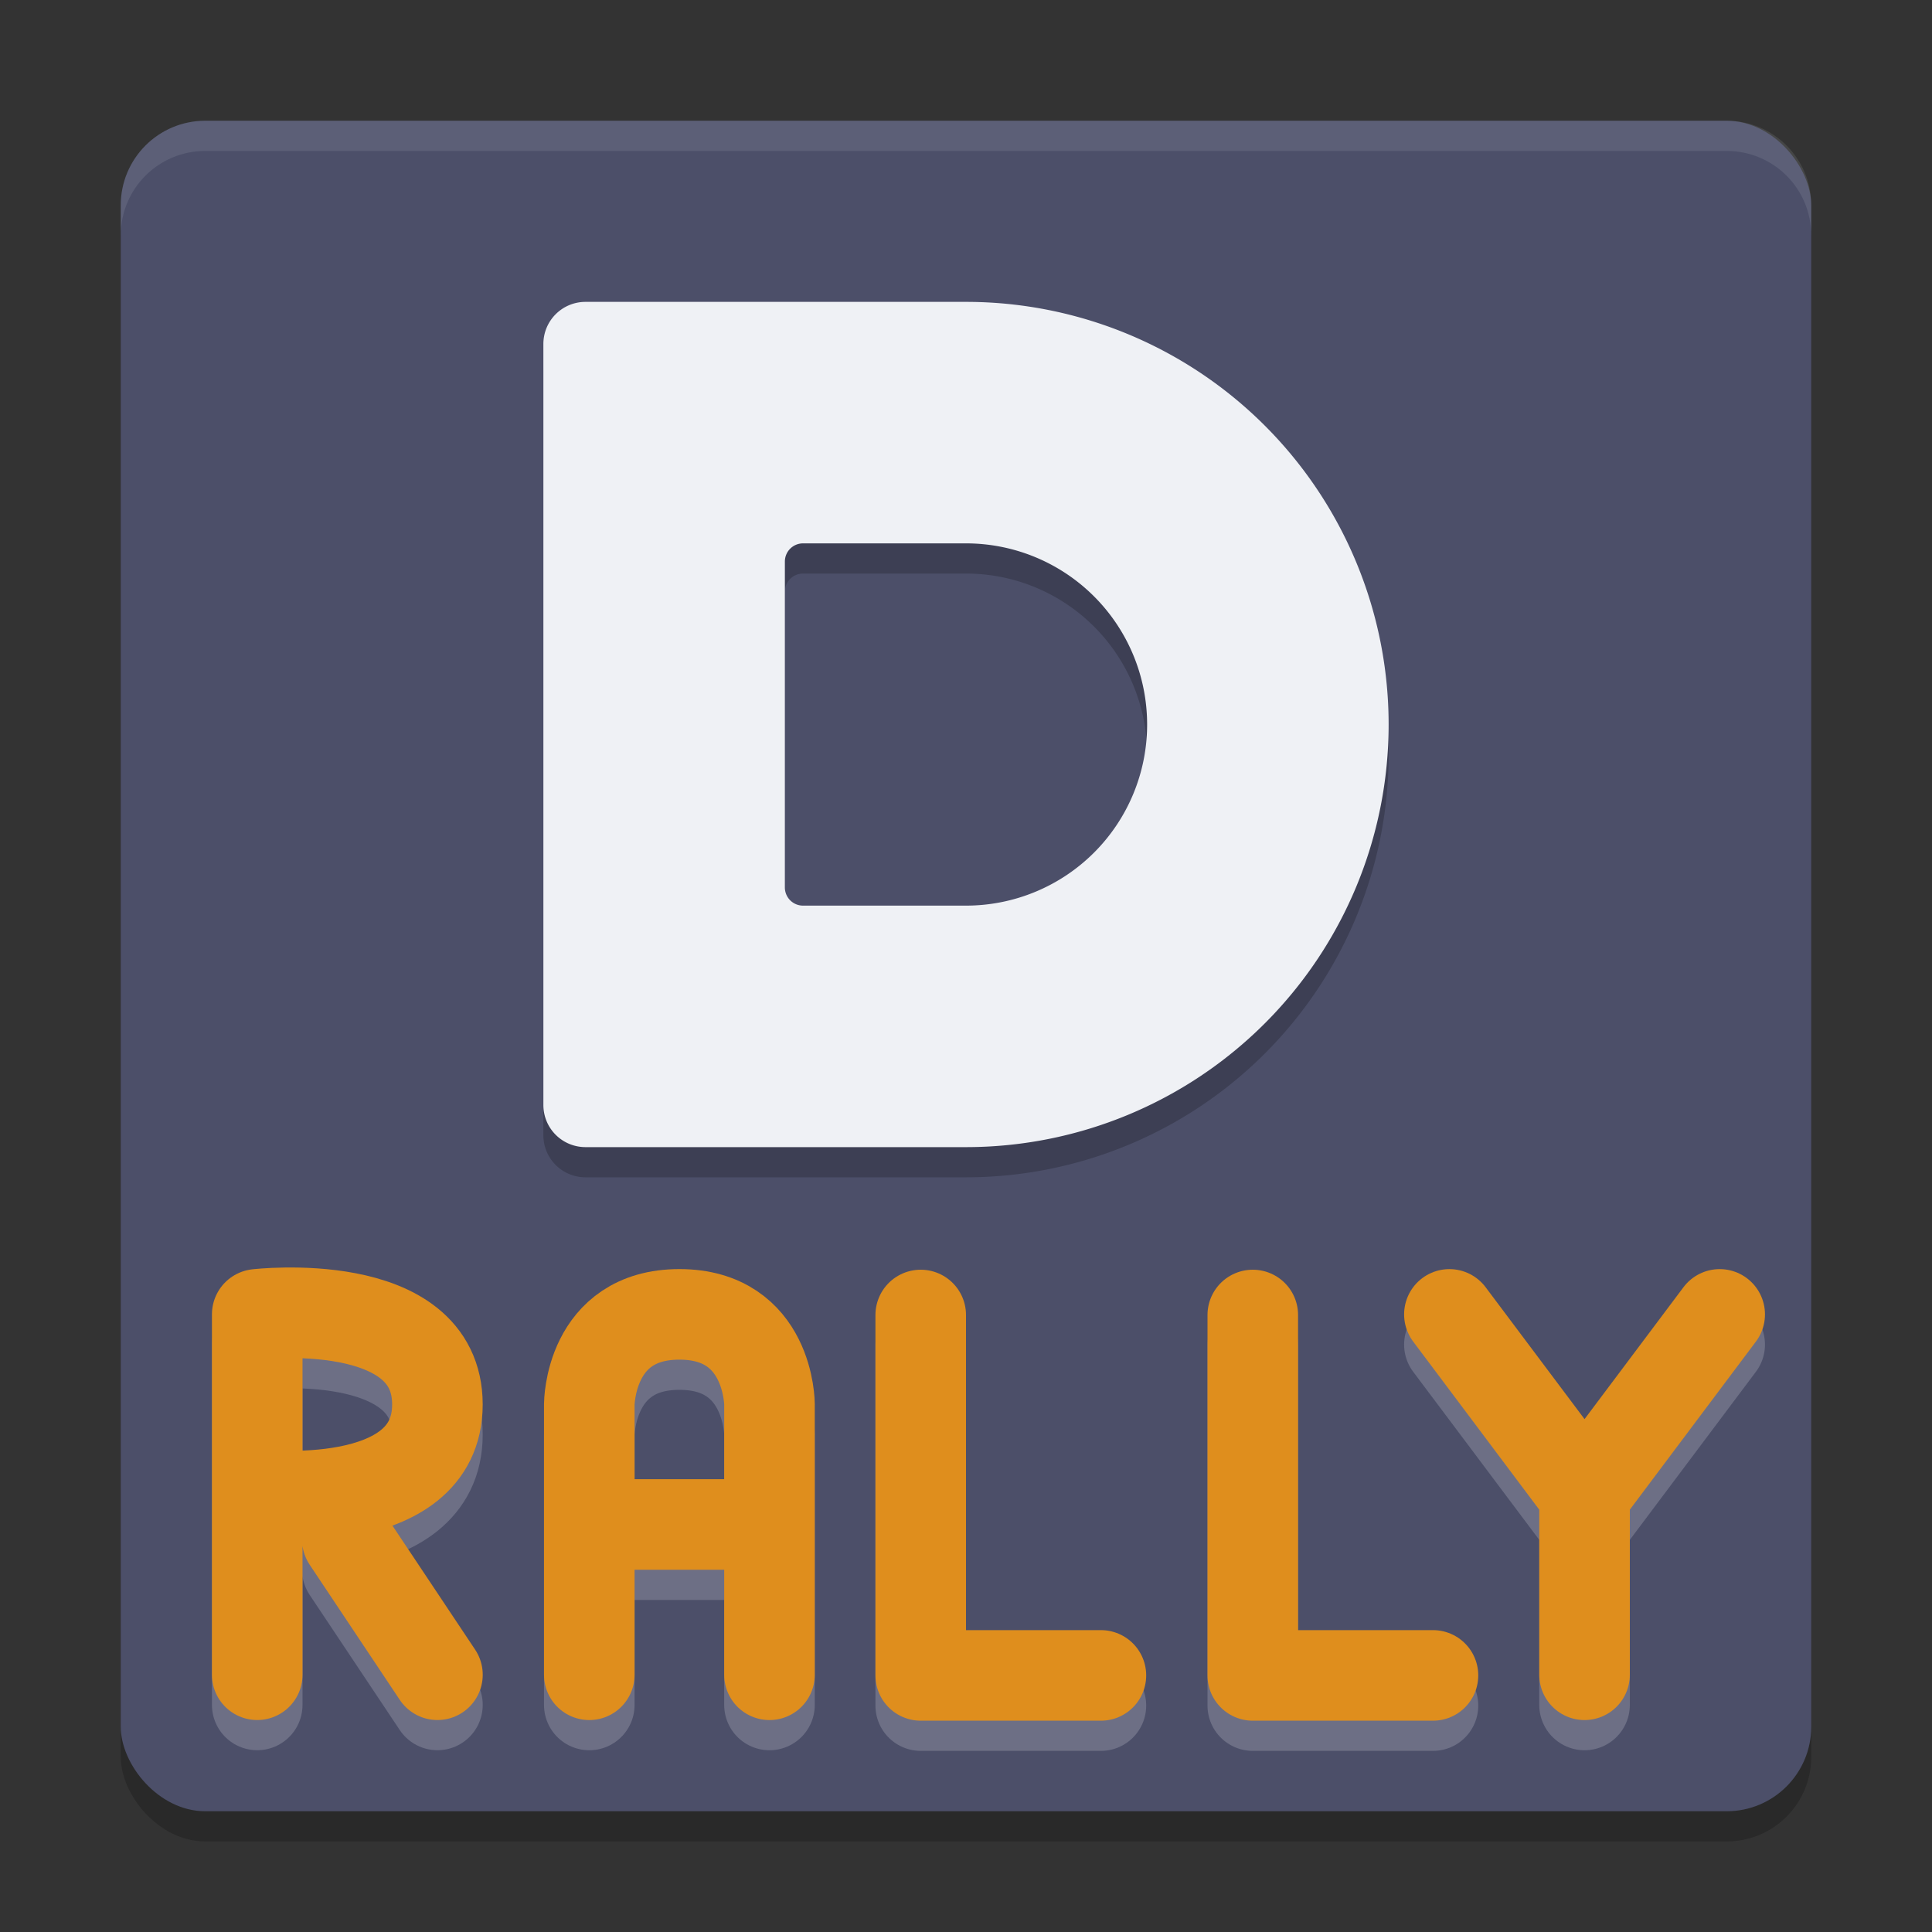 <svg xmlns="http://www.w3.org/2000/svg" width="64" height="64" version="1">
 <rect width="100%" height="100%" fill="#333333" stroke="none"/>
 <rect style="opacity:0.2" width="56" height="56" x="4" y="5" rx="2.8" ry="2.8"/>
 <rect style="fill:#4c4f69" width="56" height="56" x="4" y="4" rx="2.8" ry="2.8"/>
 <path style="opacity:0.2" d="M 19.398,11 C 18.623,11 18,11.623 18,12.398 L 18,25 18,37.602 C 18,38.377 18.623,39 19.398,39 L 32,39 A 14,14 0 0 0 46,25 14,14 0 0 0 32,11 L 19.398,11 Z M 26.602,19 32,19 a 6,6 0 0 1 6,6 6,6 0 0 1 -6,6 l -5.398,0 C 26.269,31 26,30.731 26,30.398 L 26,25 26,19.602 C 26,19.269 26.269,19 26.602,19 Z"/>
 <path style="fill:#eff1f5" d="M 19.398,10 C 18.623,10 18,10.623 18,11.398 L 18,24 18,36.602 C 18,37.377 18.623,38 19.398,38 L 32,38 A 14,14 0 0 0 46,24 14,14 0 0 0 32,10 L 19.398,10 Z M 26.602,18 32,18 a 6,6 0 0 1 6,6 6,6 0 0 1 -6,6 l -5.398,0 C 26.269,30 26,29.731 26,29.398 L 26,24 26,18.602 C 26,18.269 26.269,18 26.602,18 Z"/>
 <path style="opacity:0.1;fill:#eff1f5" d="M 6.801 4 C 5.25 4 4 5.25 4 6.801 L 4 7.801 C 4 6.25 5.25 5 6.801 5 L 57.199 5 C 58.75 5 60 6.25 60 7.801 L 60 6.801 C 60 5.25 58.75 4 57.199 4 L 6.801 4 z"/>
 <g style="opacity:0.2;stroke:#eff1f5" transform="translate(1,2.6624095e-7)">
  <path style="fill:none;stroke:#eff1f5;stroke-width:3;stroke-linecap:round" d="m 13.491,56.478 -2.985,-4.477 M 7.521,50.509 c 0,0 5.969,0.693 5.969,-2.985 0,-3.678 -5.969,-2.985 -5.969,-2.985 m 1.477e-4,11.939 0,-11.939"/>
  <path style="fill:none;stroke:#eff1f5;stroke-width:3;stroke-linecap:round;stroke-linejoin:bevel" d="m 18.521,51.5 5.969,0 m -5.969,4.979 0,-8.954 m 5.969,8.954 0,-8.954 m -5.969,0 c 0,0 0,-2.985 2.985,-2.985 2.985,0 2.985,2.985 2.985,2.985"/>
  <path style="fill:none;stroke:#eff1f5;stroke-width:3;stroke-linecap:round;stroke-linejoin:round" d="m 29.5,44.561 0,11.939 5.969,0 0,0"/>
  <path style="fill:none;stroke:#eff1f5;stroke-width:3;stroke-linecap:round;stroke-linejoin:round" d="m 40.5,44.561 0,11.939 5.969,0 0,0"/>
  <path style="fill:none;stroke:#eff1f5;stroke-width:3;stroke-linecap:round" d="m 51.49,56.479 0,-5.969 m 4.477,-5.969 -4.477,5.969 m -4.477,-5.969 4.477,5.969"/>
 </g>
 <g transform="translate(1,-1)">
  <path style="fill:none;stroke:#df8e1d;stroke-width:3;stroke-linecap:round" d="m 13.491,56.478 -2.985,-4.477 M 7.521,50.509 c 0,0 5.969,0.693 5.969,-2.985 0,-3.678 -5.969,-2.985 -5.969,-2.985 m 1.477e-4,11.939 0,-11.939"/>
  <path style="fill:none;stroke:#df8e1d;stroke-width:3;stroke-linecap:round;stroke-linejoin:bevel" d="m 18.521,51.5 5.969,0 m -5.969,4.979 0,-8.954 m 5.969,8.954 0,-8.954 m -5.969,0 c 0,0 0,-2.985 2.985,-2.985 2.985,0 2.985,2.985 2.985,2.985"/>
  <path style="fill:none;stroke:#df8e1d;stroke-width:3;stroke-linecap:round;stroke-linejoin:round" d="m 29.5,44.561 0,11.939 5.969,0 0,0"/>
  <path style="fill:none;stroke:#df8e1d;stroke-width:3;stroke-linecap:round;stroke-linejoin:round" d="m 40.5,44.561 0,11.939 5.969,0 0,0"/>
  <path style="fill:none;stroke:#df8e1d;stroke-width:3;stroke-linecap:round" d="m 51.49,56.479 0,-5.969 m 4.477,-5.969 -4.477,5.969 m -4.477,-5.969 4.477,5.969"/>
 </g>
</svg>
